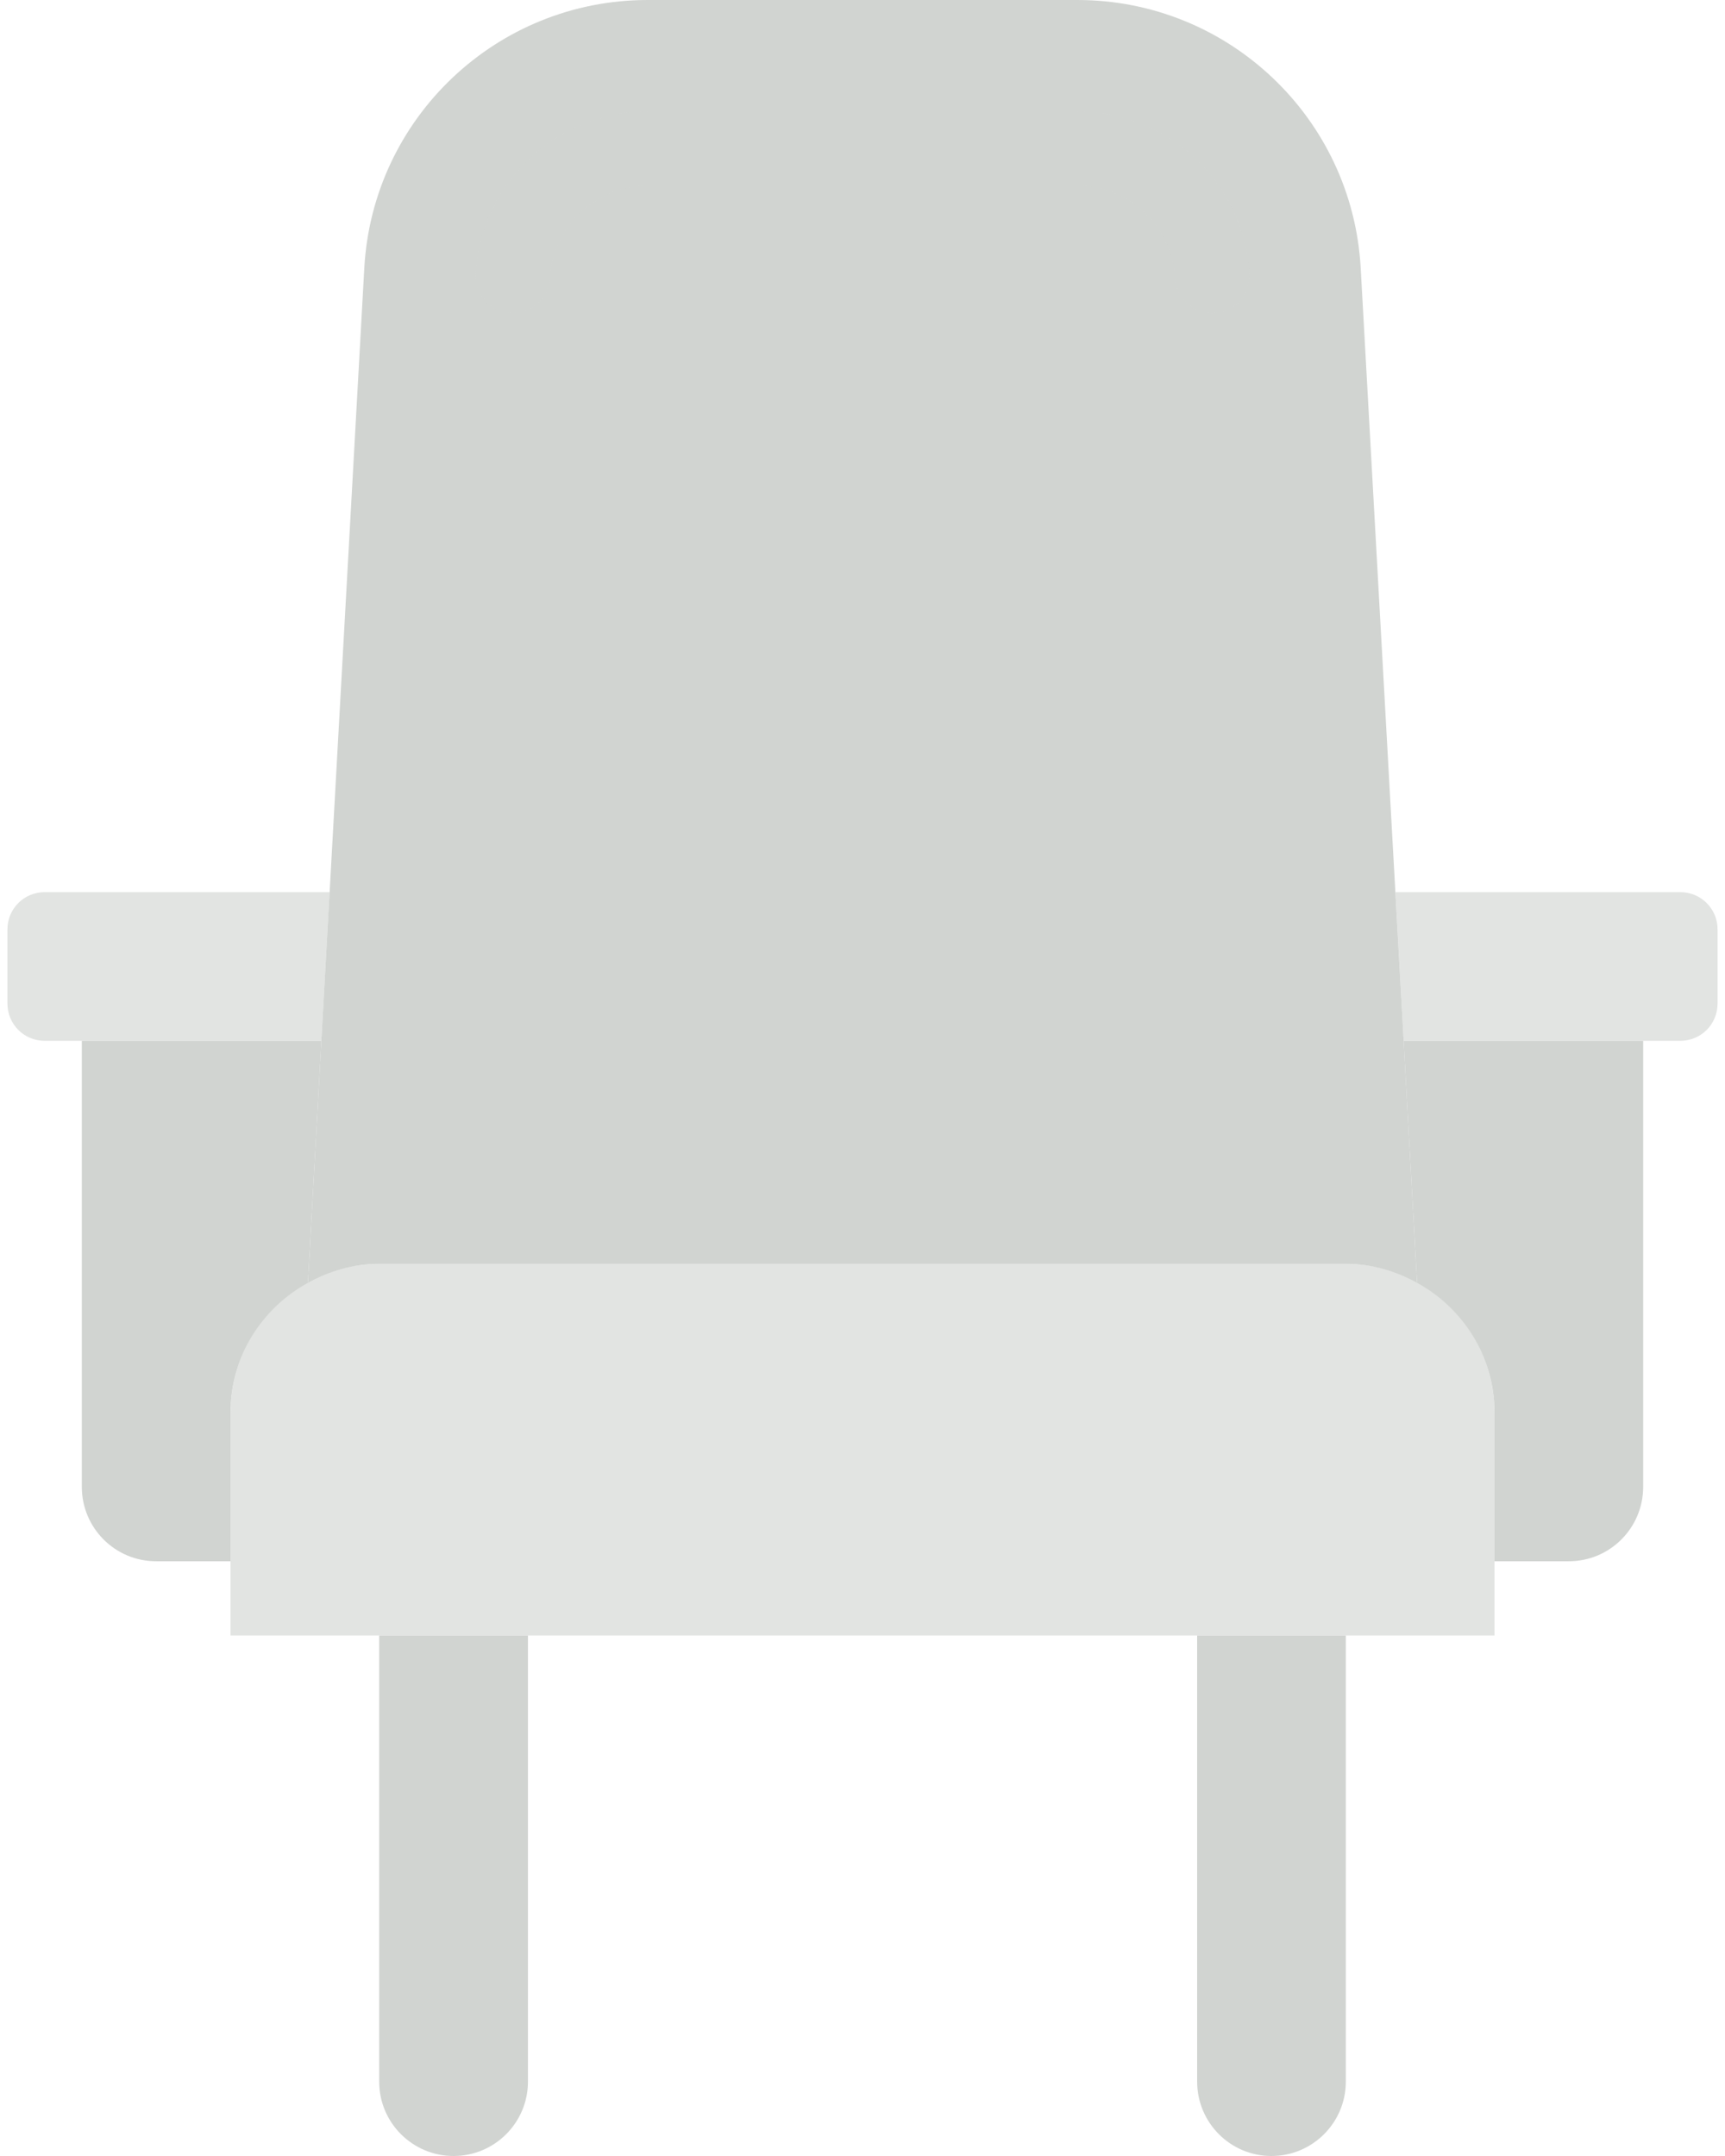 <svg width="16" height="20" viewBox="0 0 16 20" fill="none" xmlns="http://www.w3.org/2000/svg">
<path d="M13.862 15.172H2.138V13.104C2.138 12.342 2.756 11.724 3.517 11.724H12.483C13.245 11.724 13.862 12.342 13.862 13.104V15.172H13.862Z" fill="#D1D4D1" fill-opacity="0.635"/>
<path d="M3.058 8.276H0.414C0.223 8.276 0.069 8.43 0.069 8.621V9.31C0.069 9.501 0.223 9.655 0.414 9.655H2.981L3.058 8.276Z" fill="#D1D4D1" fill-opacity="0.635"/>
<path d="M12.943 8.276L13.019 9.655H15.586C15.777 9.655 15.931 9.501 15.931 9.31V8.621C15.931 8.43 15.777 8.276 15.586 8.276H12.943Z" fill="#D1D4D1" fill-opacity="0.635"/>
<path d="M2.138 13.103C2.138 12.583 2.43 12.134 2.856 11.9L2.981 9.655H0.759V13.793C0.759 14.174 1.067 14.483 1.448 14.483H2.138V13.103Z" fill="#D1D4D1"/>
<path d="M13.019 9.655L13.144 11.9C13.57 12.134 13.862 12.583 13.862 13.103V14.483H14.552C14.932 14.483 15.241 14.174 15.241 13.793V9.655H13.019Z" fill="#D1D4D1"/>
<path d="M3.517 11.724H12.483C12.724 11.724 12.947 11.791 13.144 11.9L12.621 2.486C12.543 1.091 11.39 0 9.993 0H6.007C4.61 0 3.457 1.091 3.379 2.486L2.856 11.9C3.053 11.791 3.276 11.724 3.517 11.724Z" fill="#D1D4D1"/>
<path d="M11.243 2.907C11.061 2.907 10.909 2.765 10.899 2.581C10.873 2.101 10.475 1.724 9.993 1.724H6.006C5.525 1.724 5.127 2.101 5.101 2.581C5.09 2.771 4.93 2.914 4.737 2.906C4.547 2.896 4.401 2.733 4.412 2.543C4.459 1.697 5.159 1.034 6.006 1.034H9.994C10.841 1.034 11.541 1.697 11.588 2.543C11.598 2.733 11.453 2.896 11.263 2.906C11.256 2.907 11.25 2.907 11.243 2.907Z" fill="#D1D4D1" fill-opacity="0.635"/>
<path d="M11.793 20C11.412 20 11.104 19.691 11.104 19.31V15.172H12.483V19.31C12.483 19.691 12.174 20 11.793 20Z" fill="#D1D4D1"/>
<path d="M4.897 19.31V15.172H3.517V19.31C3.517 19.691 3.826 20 4.207 20C4.588 20 4.897 19.691 4.897 19.31Z" fill="#D1D4D1"/>
</svg>
